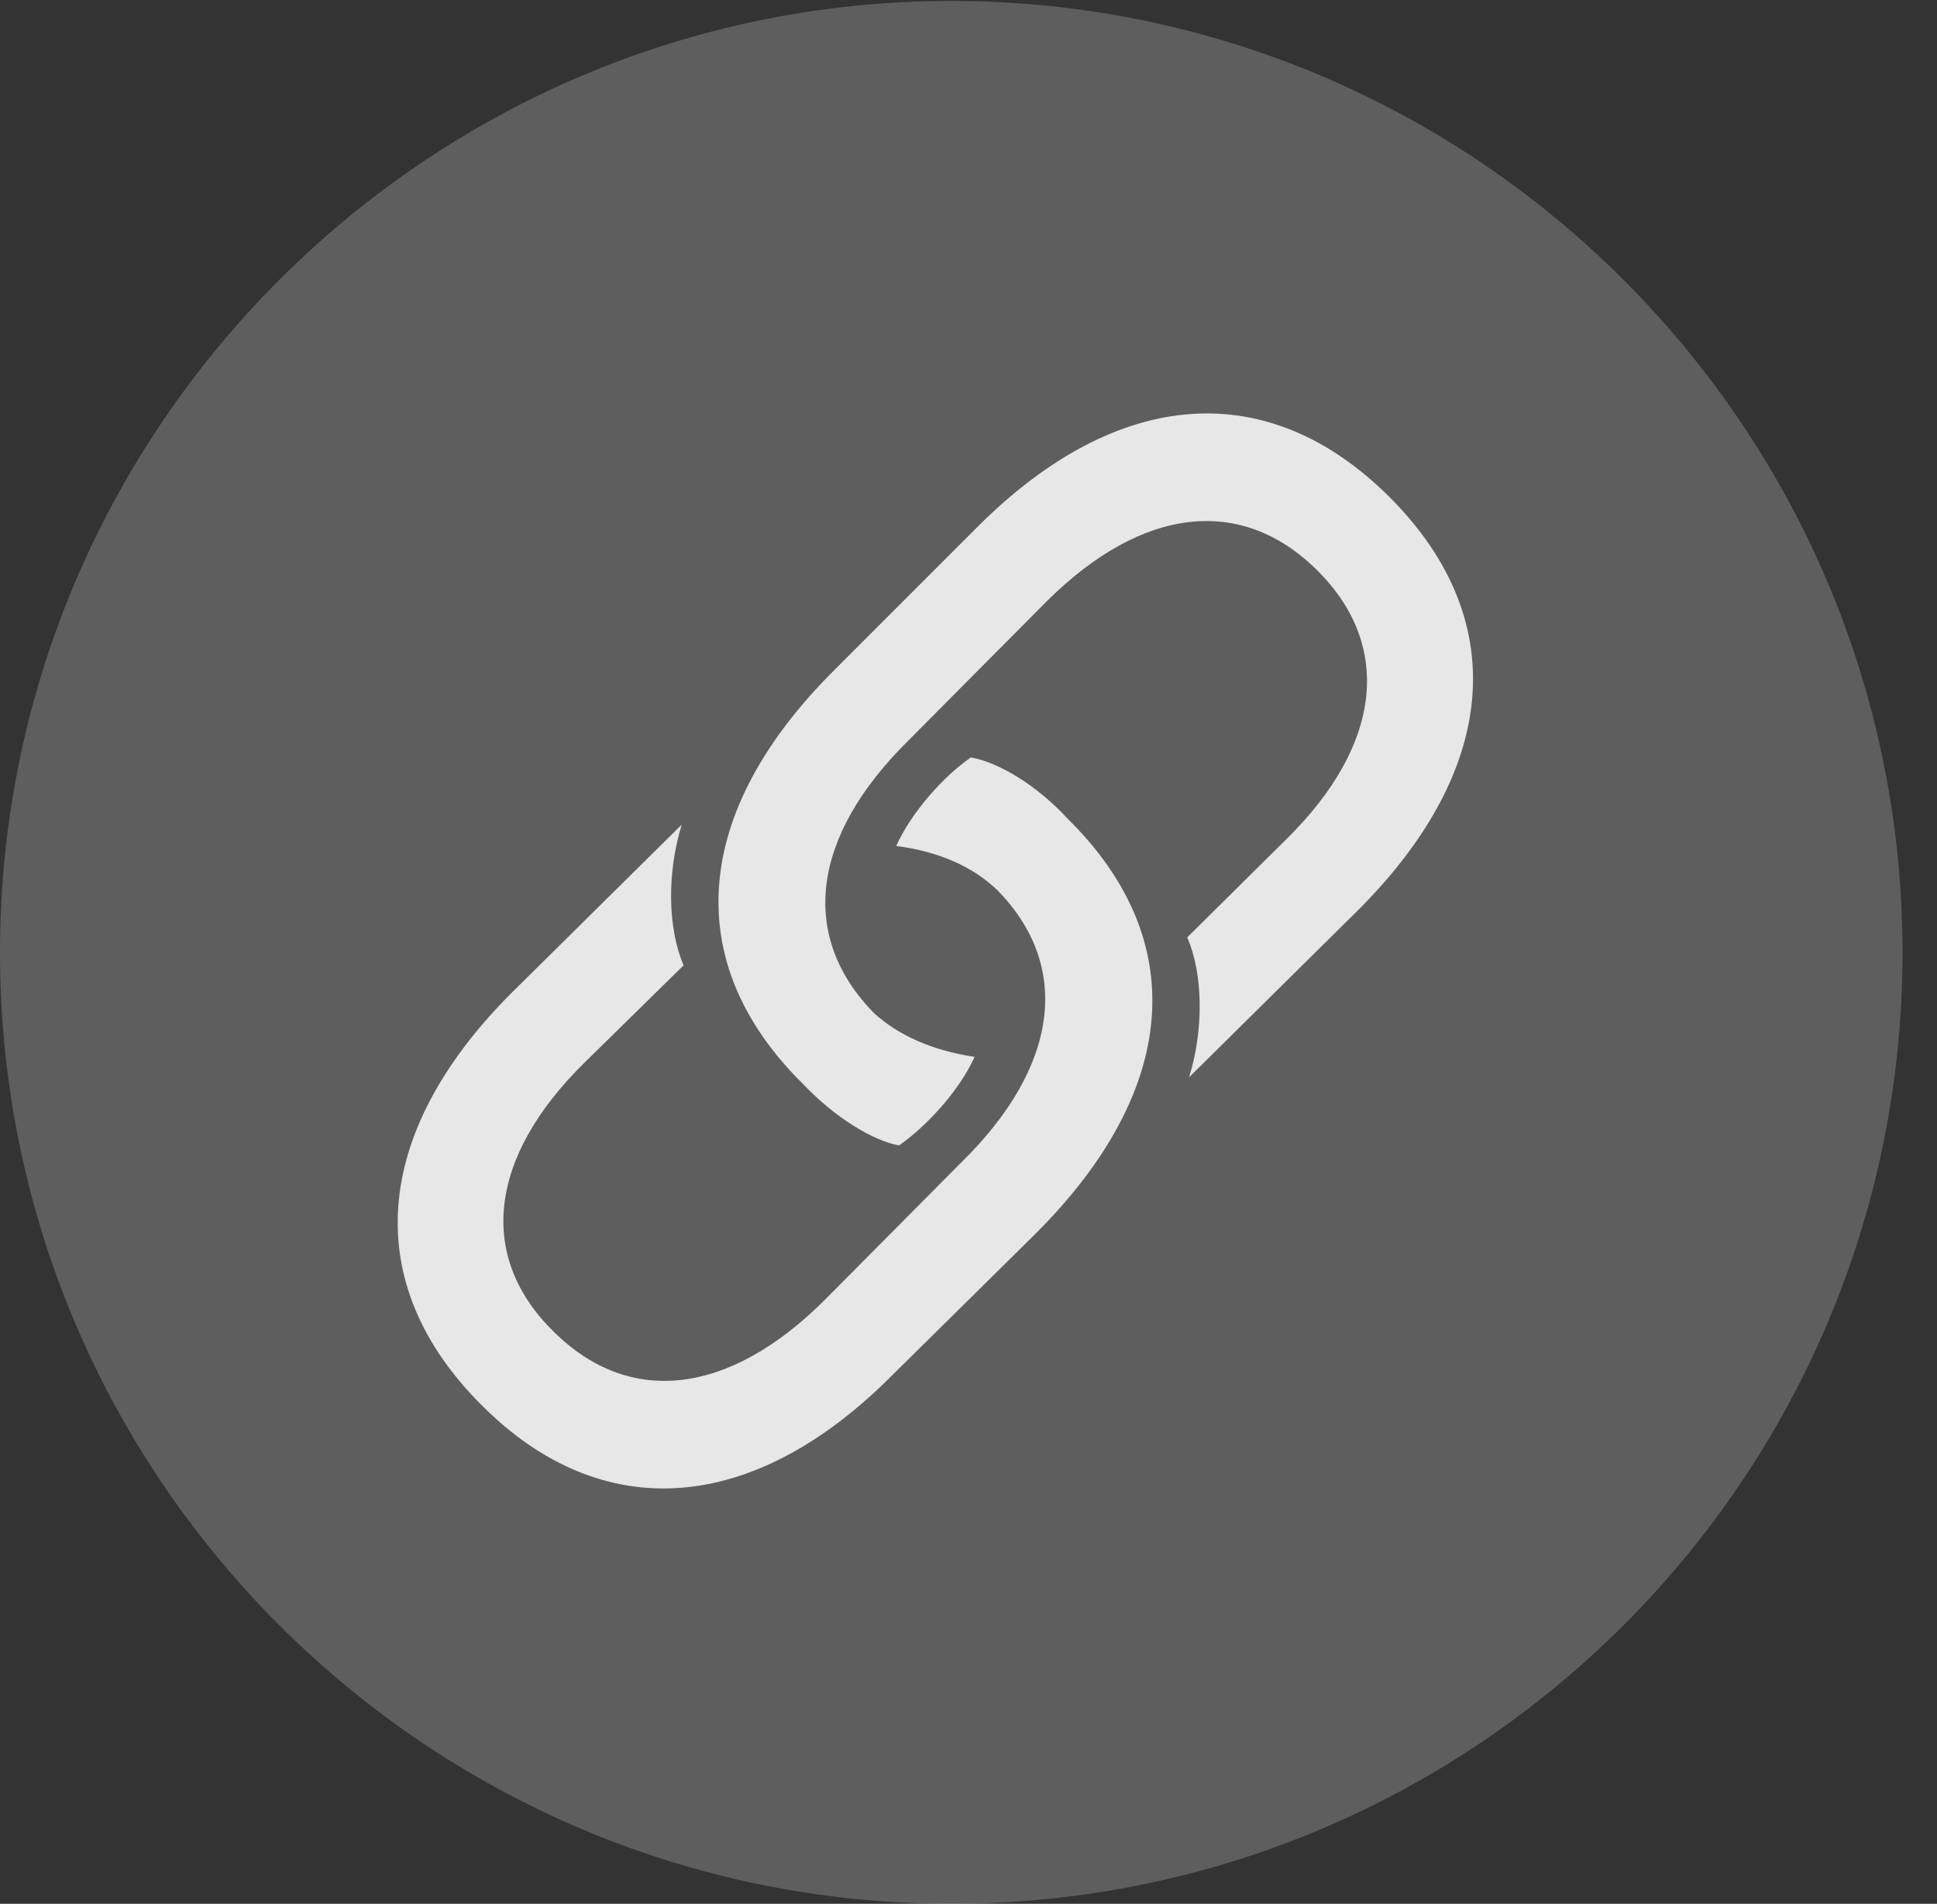 <?xml version="1.0" encoding="UTF-8"?>
<!--Generator: Apple Native CoreSVG 341-->
<!DOCTYPE svg
PUBLIC "-//W3C//DTD SVG 1.1//EN"
       "http://www.w3.org/Graphics/SVG/1.1/DTD/svg11.dtd">
<svg version="1.1" xmlns="http://www.w3.org/2000/svg" xmlns:xlink="http://www.w3.org/1999/xlink" viewBox="0 0 20.283 19.932">
 <rect x="0" y="0" width="20.283" height="19.932" fill="#333333" stroke="none"/>
 <g>
  <rect height="19.932" opacity="0" width="20.283" x="0" y="0"/>
  <path d="M9.961 19.932C15.459 19.932 19.922 15.469 19.922 9.971C19.922 4.482 15.459 0.01 9.961 0.01C4.473 0.01 0 4.482 0 9.971C0 15.469 4.473 19.932 9.961 19.932Z" fill="white" fill-opacity="0.212"/>
  <path d="M5.049 14.717C3.77 13.447 3.887 11.875 5.342 10.41L7.139 8.633C6.982 9.141 6.992 9.717 7.158 10.107L6.123 11.123C5.107 12.119 5 13.164 5.801 13.945C6.592 14.727 7.627 14.609 8.623 13.623L10.068 12.168C11.094 11.162 11.221 10.107 10.44 9.316C10.195 9.082 9.844 8.916 9.385 8.857C9.541 8.506 9.883 8.125 10.166 7.93C10.449 7.979 10.85 8.213 11.182 8.574C12.471 9.844 12.344 11.416 10.85 12.91L9.346 14.395C7.881 15.869 6.299 15.967 5.049 14.717ZM14.541 5.195C15.82 6.465 15.703 8.037 14.238 9.512L12.451 11.279C12.607 10.781 12.598 10.195 12.432 9.814L13.467 8.789C14.482 7.793 14.58 6.748 13.789 5.967C12.998 5.186 11.963 5.303 10.967 6.289L9.521 7.744C8.486 8.76 8.369 9.805 9.15 10.605C9.395 10.83 9.746 10.996 10.205 11.065C10.049 11.416 9.697 11.797 9.414 11.992C9.141 11.943 8.74 11.699 8.408 11.348C7.119 10.078 7.246 8.496 8.74 7.012L10.234 5.518C11.709 4.043 13.281 3.945 14.541 5.195Z" fill="white" fill-opacity="0.85"/>
 </g>
</svg>
